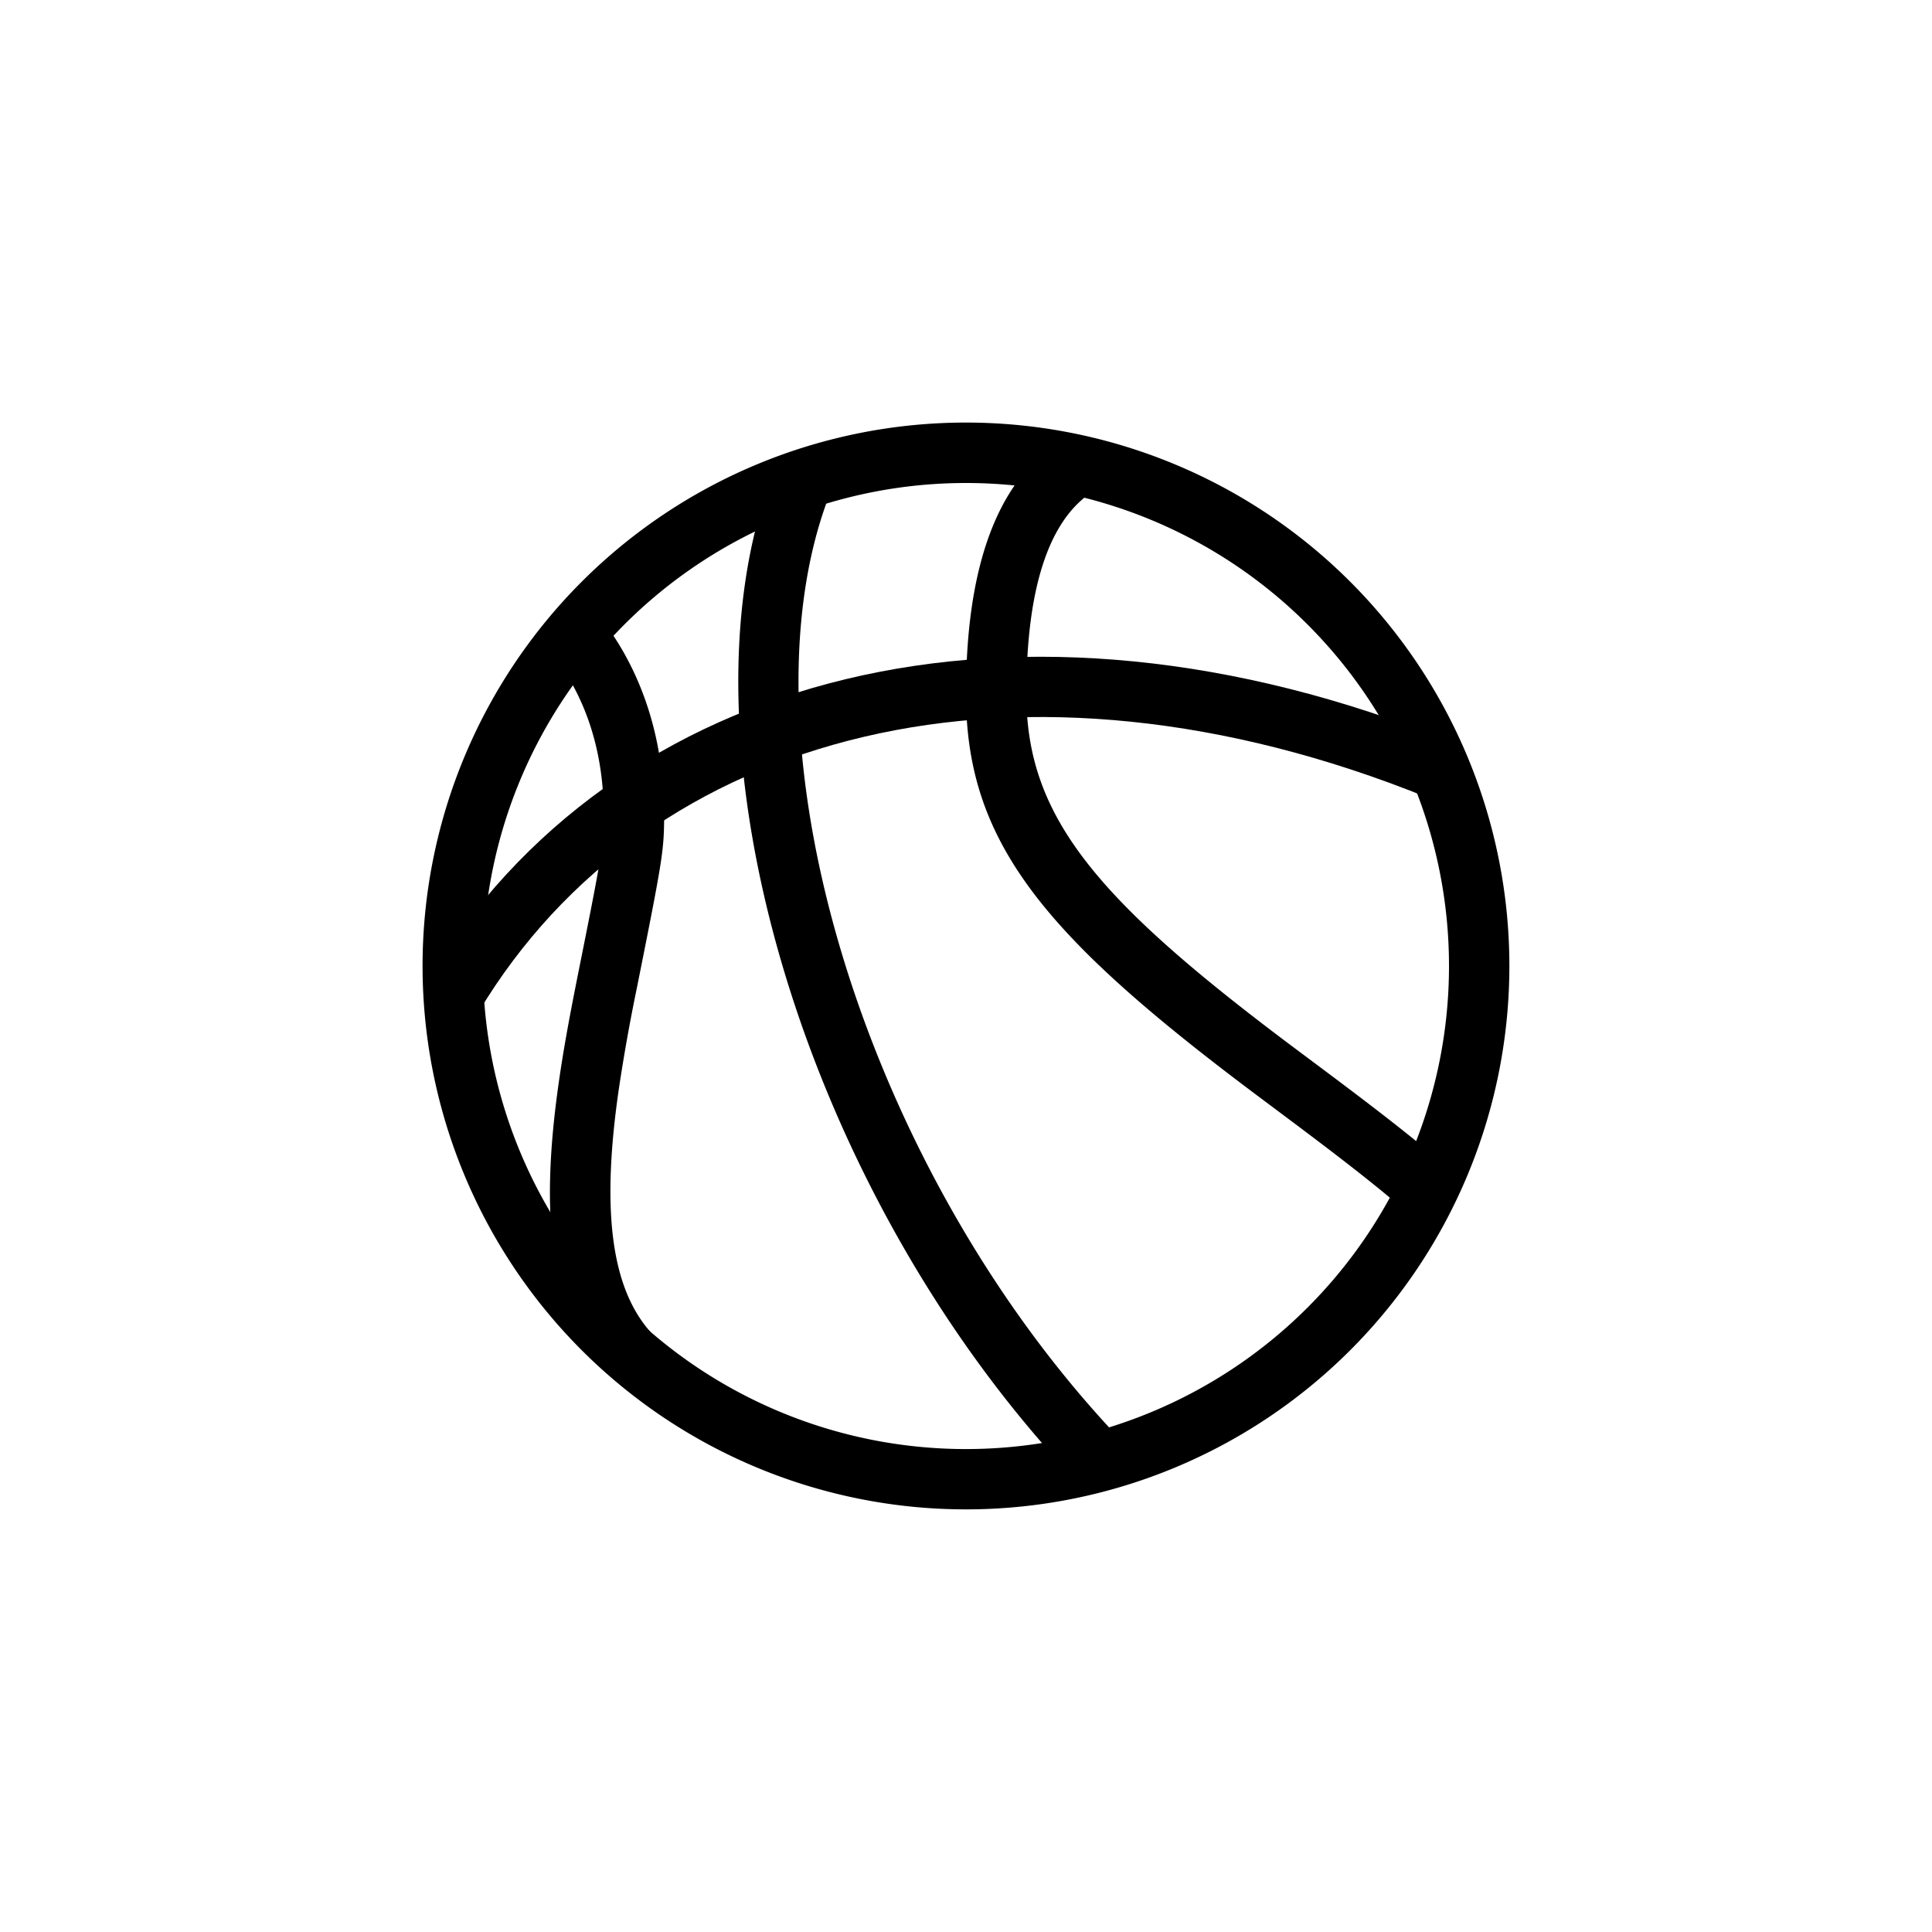 <svg xmlns="http://www.w3.org/2000/svg" width="32" height="32" viewBox="0 0 32 32">
  <path d="M25 16a9 9 0 1 1-18.001-.001A9 9 0 0 1 25 16zm-1 0a8 8 0 1 0-16.001.001A8 8 0 0 0 24 16z"/>
  <path d="M12.783 7.896l.936.352c-1.518 4.032.57 11.126 4.858 15.615l-.724.691c-4.534-4.747-6.736-12.232-5.07-16.658zm4.641-.502l.594.805C17.392 8.66 17 9.696 17 11.5c0 2.033 1.166 3.403 4.392 5.822l.511.382c.968.724 1.51 1.147 2.072 1.63l-.653.758c-.539-.464-1.068-.876-2.018-1.587l-.512-.383C17.318 15.516 16 13.969 16 11.5c0-2.092.505-3.428 1.424-4.106zm-8.278 3.46l.708-.708c.16.161.38.454.593.88.346.693.553 1.519.553 2.474 0 .588-.025.732-.454 2.876a30.3 30.3 0 0 0-.301 1.694c-.277 1.934-.138 3.244.532 3.995l-.746.666c-.926-1.038-1.091-2.598-.776-4.802.074-.52.168-1.038.31-1.75.405-2.021.435-2.193.435-2.679 0-.795-.168-1.469-.447-2.026-.162-.324-.318-.531-.407-.62z"/>
  <path d="M7.929 16.757l-.858-.514c3.083-5.138 9.775-6.86 16.945-3.962l-.374.928c-6.74-2.725-12.9-1.14-15.713 3.548z"/>
</svg>
